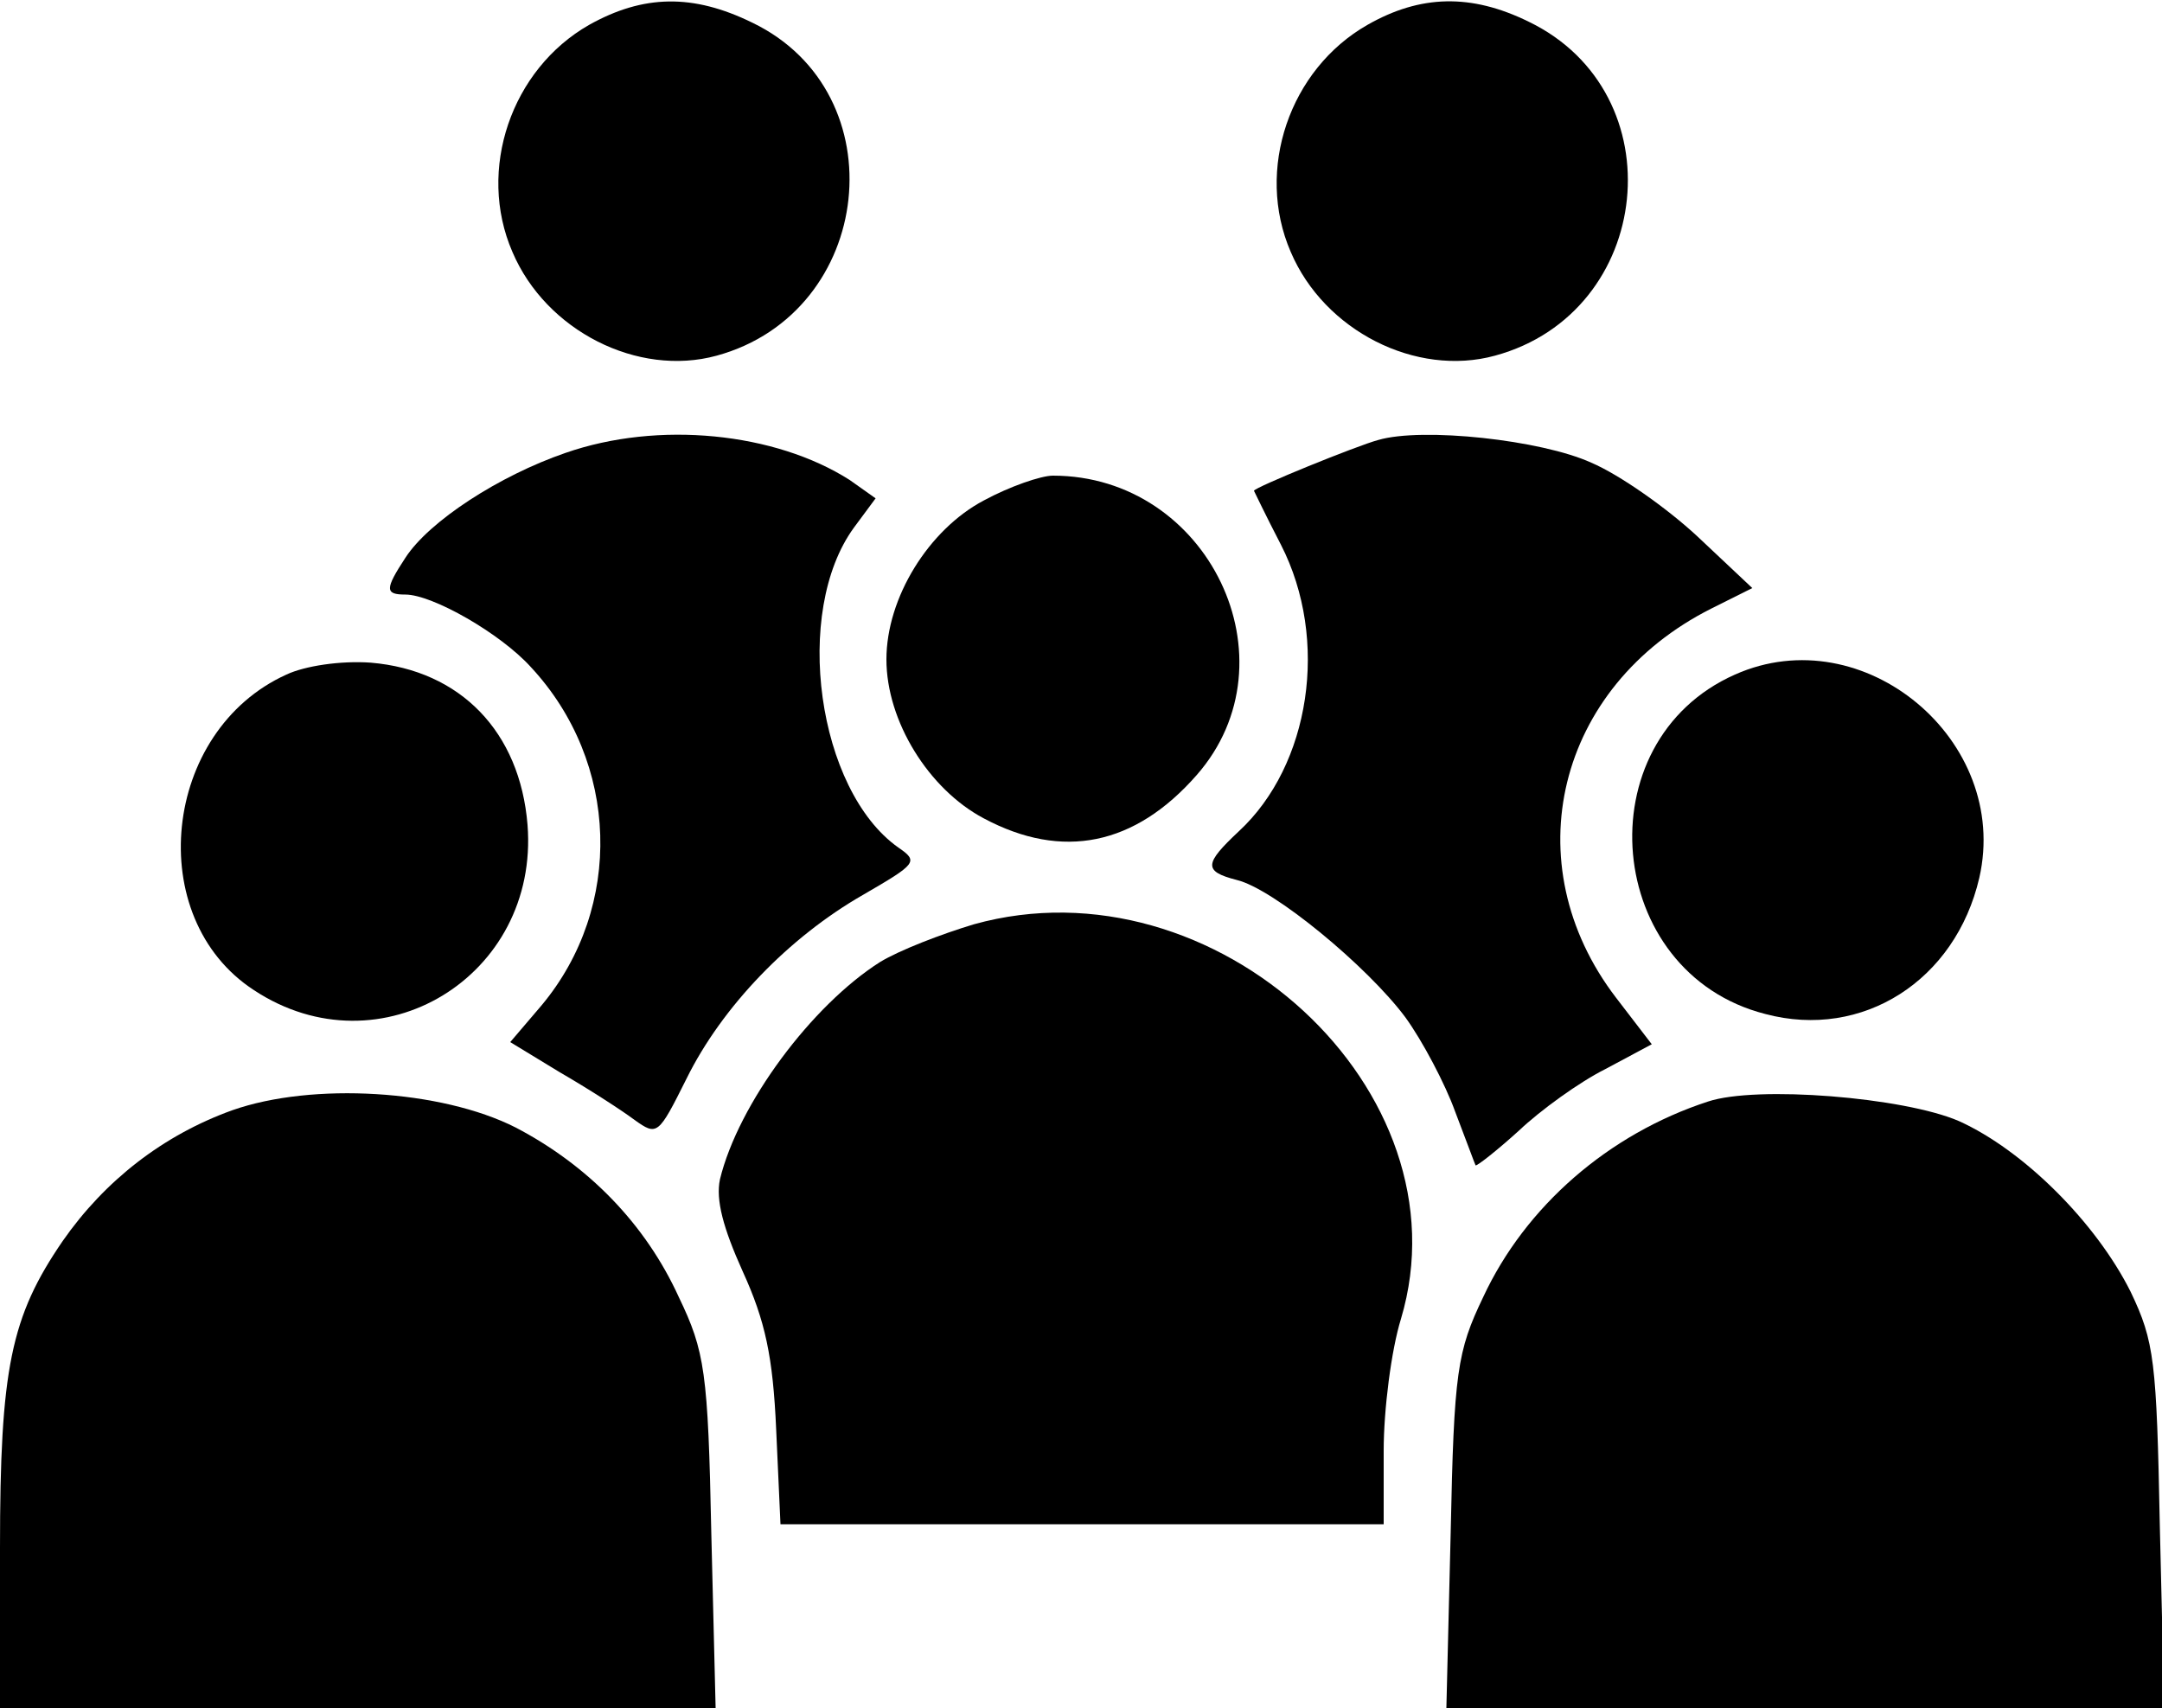 <?xml version="1.0" standalone="no"?>
<!DOCTYPE svg PUBLIC "-//W3C//DTD SVG 20010904//EN"
 "http://www.w3.org/TR/2001/REC-SVG-20010904/DTD/svg10.dtd">
<svg version="1.0" xmlns="http://www.w3.org/2000/svg"
 width="200pt" height="158pt" viewBox="0 0 200 158"
 preserveAspectRatio="xMidYMid meet">

<g transform="translate(0,158) scale(0.1,-0.1)"
fill="#000000" stroke="none">
<path d="M545 1557 c-72 -41 -104 -134 -71 -210 31 -73 116 -116 189 -96 146
40 168 243 33 308 -55 27 -101 26 -151 -2z"/>
<path d="M1265 1557 c-72 -41 -104 -134 -71 -210 31 -73 116 -116 189 -96 147
40 168 243 31 309 -53 26 -100 25 -149 -3z"/>
<path d="M523 1161 c-61 -21 -126 -63 -148 -97 -19 -29 -19 -34 0 -34 25 0 88
-36 116 -67 82 -88 86 -222 10 -313 l-29 -34 46 -28 c26 -15 57 -35 69 -44 21
-15 22 -14 48 38 33 67 95 131 163 170 50 29 52 31 33 44 -75 53 -98 218 -41
296 l20 27 -24 17 c-69 44 -177 55 -263 25z"/>
<path d="M1275 1173 c-19 -5 -115 -44 -115 -47 0 0 11 -23 25 -50 45 -88 27
-204 -39 -265 -32 -30 -33 -37 -2 -45 34 -8 121 -80 156 -127 16 -22 37 -62
46 -87 10 -26 18 -48 19 -50 1 -1 19 13 40 32 20 19 56 45 80 57 l43 23 -33
43 c-95 124 -55 288 88 360 l38 19 -51 48 c-28 26 -72 57 -98 68 -46 21 -156
33 -197 21z"/>
<path d="M910 1117 c-51 -27 -90 -90 -90 -147 0 -57 39 -120 90 -147 73 -39
140 -25 197 40 93 106 11 277 -133 277 -11 0 -40 -10 -64 -23z"/>
<path d="M265 956 c-115 -52 -133 -225 -30 -292 117 -77 264 13 253 153 -7 86
-62 143 -145 150 -28 2 -61 -3 -78 -11z"/>
<path d="M1605 956 c-140 -62 -121 -276 28 -314 90 -24 176 31 198 126 29 127
-107 241 -226 188z"/>
<path d="M901 725 c-30 -9 -69 -24 -87 -35 -63 -40 -131 -131 -148 -201 -4
-19 3 -45 21 -85 21 -46 28 -79 31 -146 l4 -88 279 0 279 0 0 68 c0 38 7 93
16 122 63 211 -172 427 -395 365z"/>
<path d="M215 553 c-64 -23 -118 -65 -157 -121 -48 -70 -58 -118 -58 -284 l0
-148 331 0 331 0 -4 162 c-3 149 -6 168 -30 218 -31 68 -84 122 -151 157 -69
35 -188 42 -262 16z"/>
<path d="M1580 561 c-92 -30 -169 -97 -208 -181 -24 -50 -27 -69 -30 -217 l-4
-163 332 0 332 0 -4 168 c-3 153 -5 171 -27 217 -32 64 -99 131 -159 158 -51
22 -187 33 -232 18z"/>
</g>
</svg>
